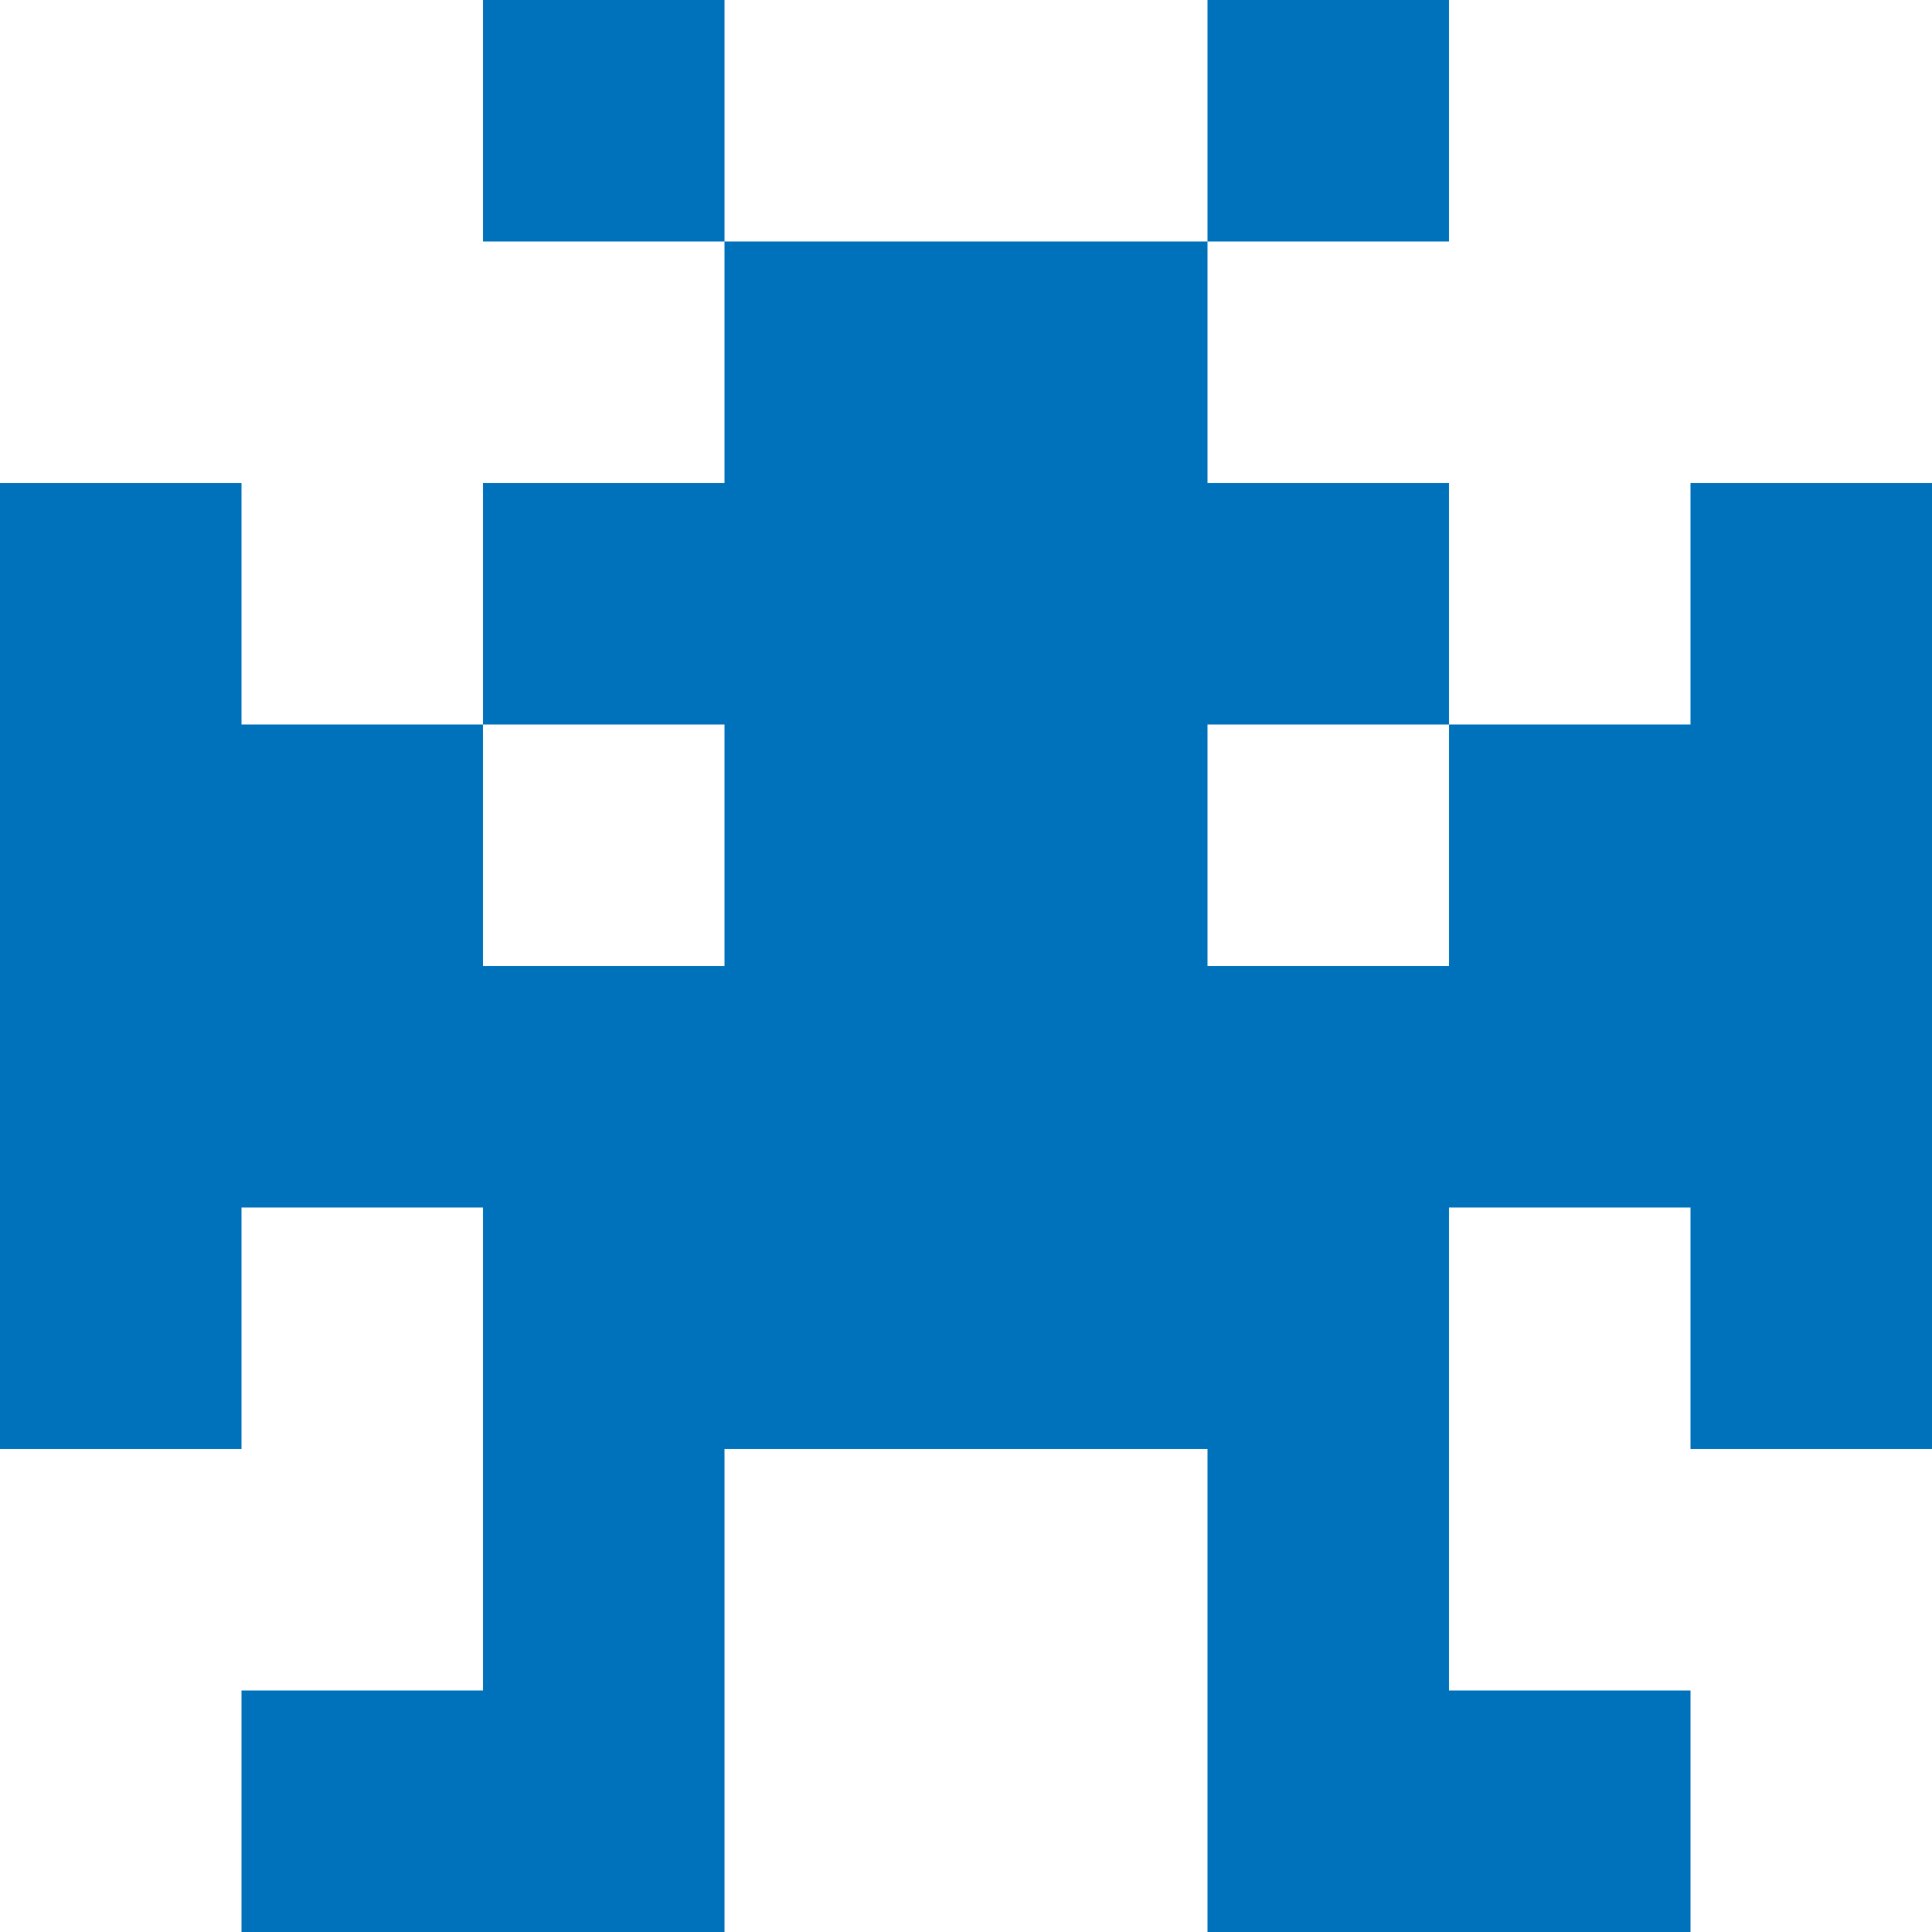 <svg xmlns="http://www.w3.org/2000/svg" viewBox="0 0 240 240"><defs><style>.cls-1{fill:#0072bc;}</style></defs><title>Asset 12</title><g id="Layer_2" data-name="Layer 2"><g id="icons"><path class="cls-1" d="M60,0V30H90V0ZM210,60V90H180v30H150V90h30V60H150V30H90V60H60V90H90v30H60V90H30V60H0V180H30V150H60v60H30v30H90V180h60v60h60V210H180V150h30v30h30V60ZM180,0H150V30h30Z"/></g></g></svg>